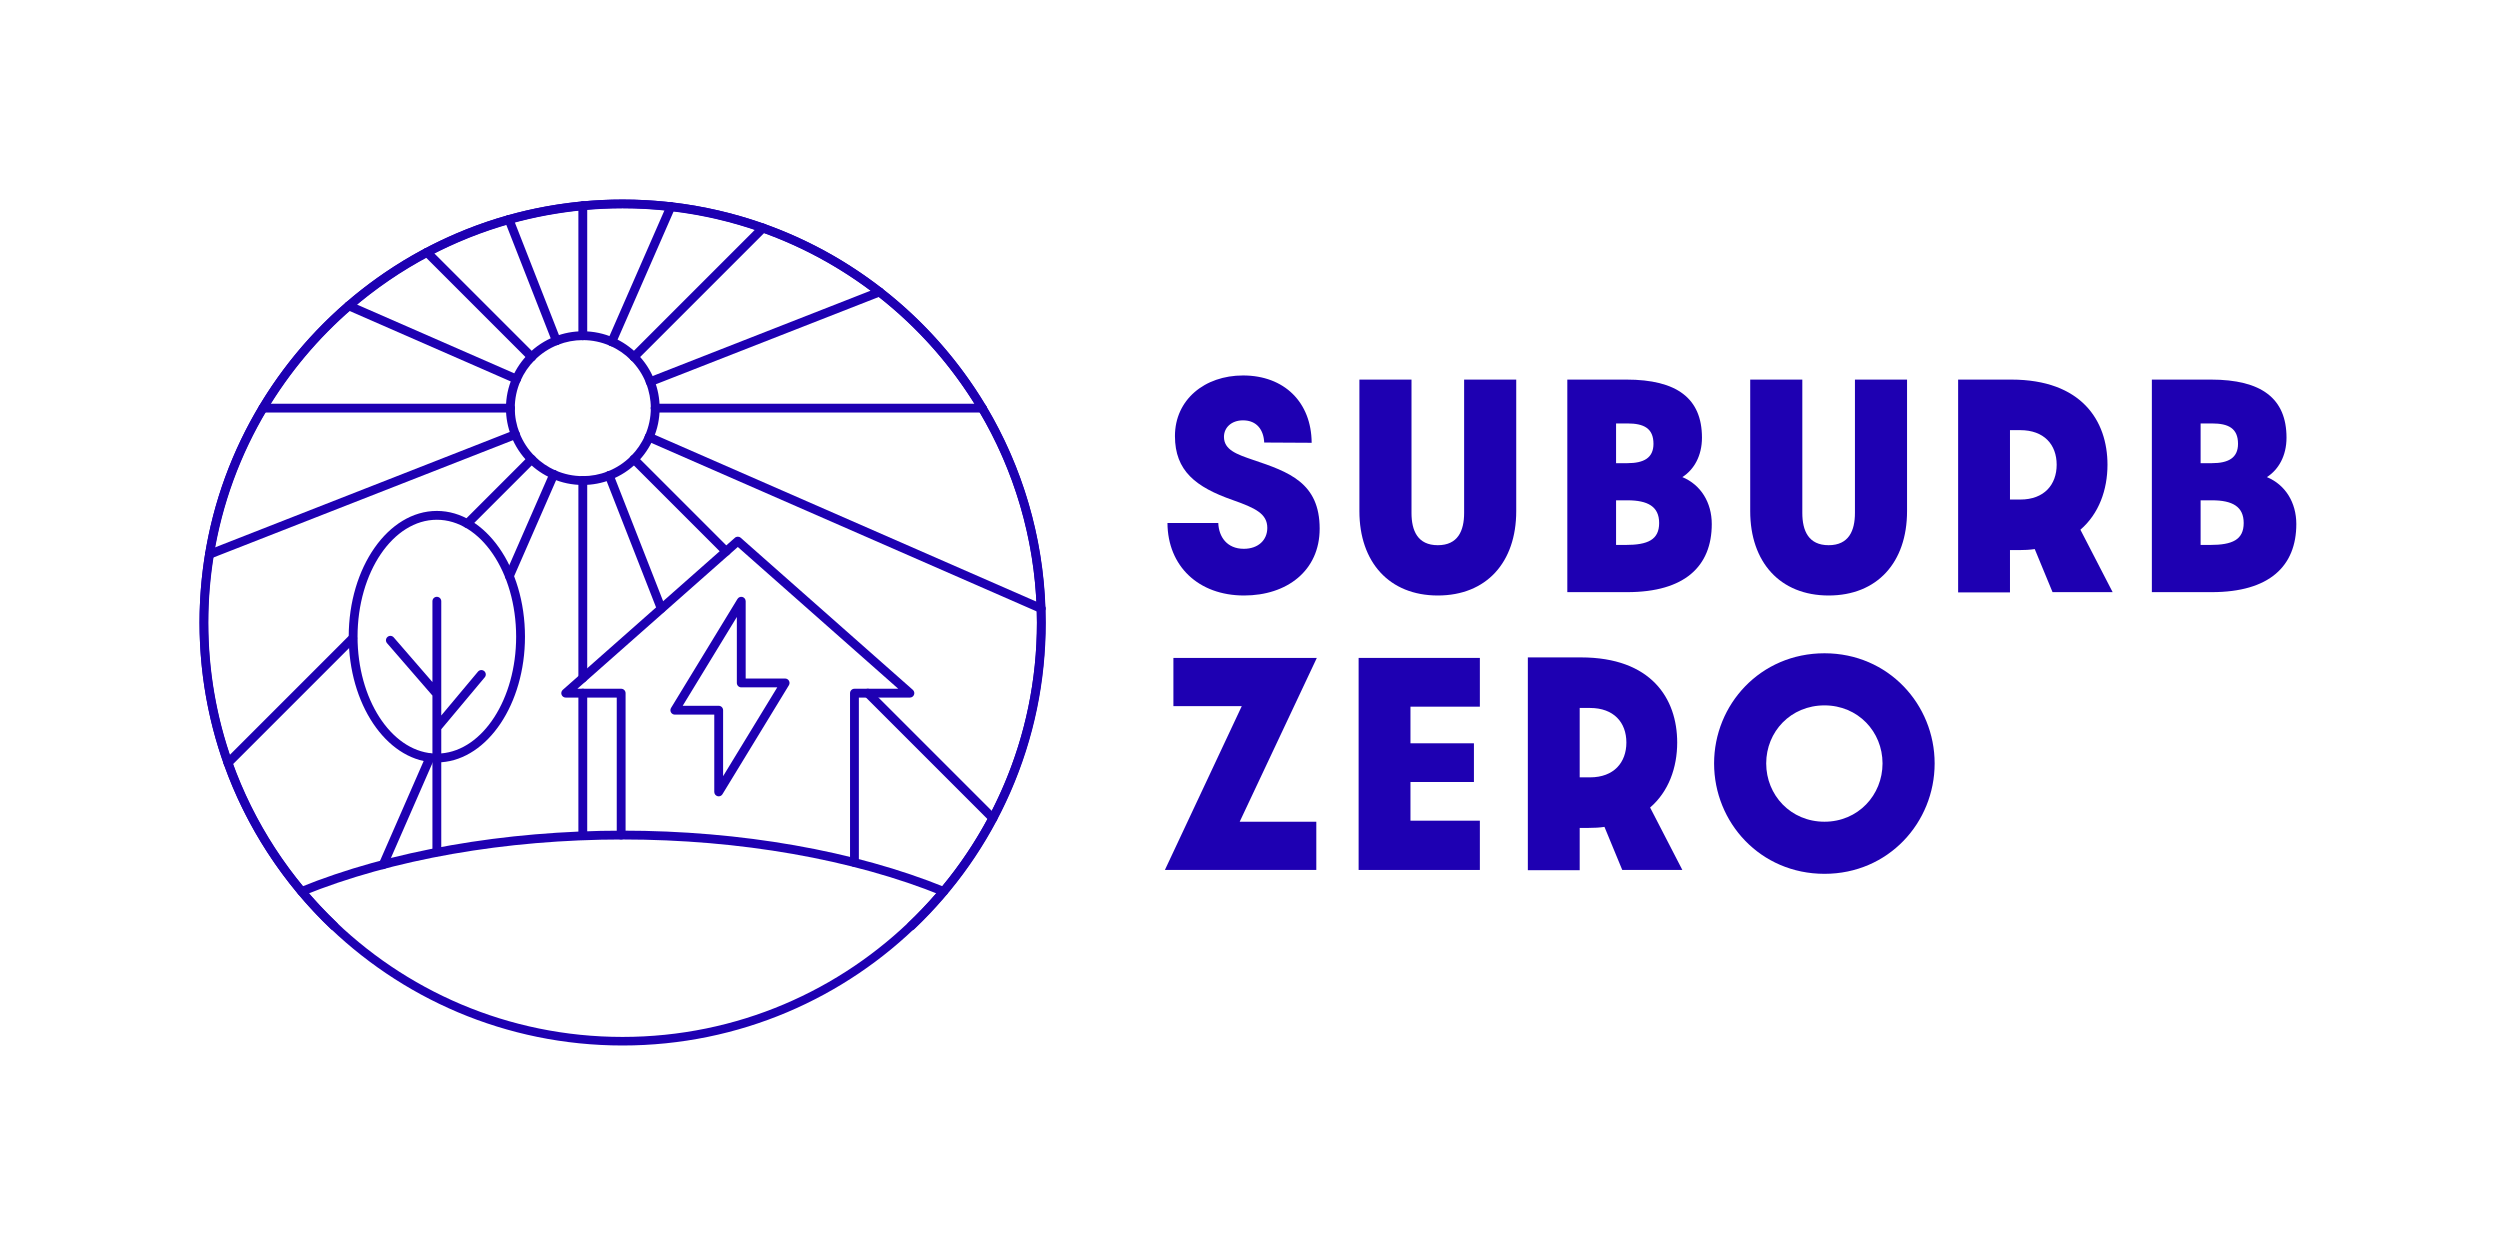 <?xml version="1.0" encoding="UTF-8" standalone="no"?>
<!DOCTYPE svg PUBLIC "-//W3C//DTD SVG 1.1//EN" "http://www.w3.org/Graphics/SVG/1.1/DTD/svg11.dtd">
<svg width="100%" height="100%" viewBox="0 0 502 250" version="1.1" xmlns="http://www.w3.org/2000/svg" xmlns:xlink="http://www.w3.org/1999/xlink" xml:space="preserve" xmlns:serif="http://www.serif.com/" style="fill-rule:evenodd;clip-rule:evenodd;stroke-linejoin:round;stroke-miterlimit:2;">
    <g>
        <g>
            <path d="M197.238,82.838L131.569,82.838C131.079,82.838 130.682,82.441 130.682,81.951C130.682,81.461 131.079,81.064 131.569,81.064L197.238,81.064C197.728,81.064 198.125,81.461 198.125,81.951C198.125,82.441 197.728,82.838 197.238,82.838Z" style="fill:rgb(30,0,178);fill-rule:nonzero;"/>
            <path d="M130.568,77.536C130.213,77.536 129.879,77.323 129.742,76.973C129.05,75.207 128.02,73.633 126.682,72.295C126.336,71.948 126.336,71.387 126.682,71.04C127.029,70.694 127.59,70.694 127.937,71.04C129.449,72.553 130.612,74.331 131.393,76.325C131.572,76.781 131.347,77.296 130.891,77.475C130.785,77.516 130.675,77.536 130.568,77.536Z" style="fill:rgb(30,0,178);fill-rule:nonzero;"/>
            <path d="M130.568,77.536C130.213,77.536 129.879,77.322 129.741,76.972C129.563,76.516 129.788,76.002 130.244,75.823L176.275,57.8C176.73,57.621 177.245,57.846 177.424,58.302C177.603,58.758 177.378,59.273 176.921,59.452L130.891,77.475C130.785,77.517 130.675,77.536 130.568,77.536Z" style="fill:rgb(30,0,178);fill-rule:nonzero;"/>
            <path d="M209.049,123.075C208.93,123.075 208.809,123.051 208.694,123.001L129.996,88.59C129.547,88.394 129.342,87.871 129.539,87.422C129.735,86.973 130.258,86.768 130.707,86.965L209.404,121.375C209.853,121.571 210.058,122.094 209.862,122.543C209.716,122.876 209.39,123.075 209.049,123.075Z" style="fill:rgb(30,0,178);fill-rule:nonzero;"/>
            <path d="M131.569,82.838C131.079,82.838 130.682,82.441 130.682,81.951C130.682,80.24 130.366,78.565 129.742,76.973C129.563,76.517 129.788,76.002 130.244,75.823C130.7,75.645 131.215,75.869 131.393,76.325C132.099,78.125 132.456,80.017 132.456,81.951C132.456,82.441 132.059,82.838 131.569,82.838Z" style="fill:rgb(30,0,178);fill-rule:nonzero;"/>
            <path d="M130.351,88.665C130.232,88.665 130.111,88.641 129.995,88.59C129.547,88.394 129.342,87.871 129.539,87.422C130.297,85.689 130.682,83.849 130.682,81.951C130.682,81.461 131.079,81.064 131.569,81.064C132.059,81.064 132.456,81.461 132.456,81.951C132.456,84.095 132.021,86.175 131.164,88.134C131.018,88.466 130.692,88.665 130.351,88.665Z" style="fill:rgb(30,0,178);fill-rule:nonzero;"/>
            <path d="M127.309,72.555C127.082,72.555 126.855,72.468 126.682,72.295C126.336,71.948 126.336,71.387 126.682,71.04L152.56,45.162C152.907,44.816 153.469,44.816 153.815,45.162C154.161,45.509 154.161,46.07 153.815,46.417L127.937,72.295C127.763,72.468 127.536,72.555 127.309,72.555Z" style="fill:rgb(30,0,178);fill-rule:nonzero;"/>
            <path d="M199.381,165.193C199.154,165.193 198.927,165.107 198.753,164.933L173.634,139.814C173.287,139.467 173.287,138.906 173.634,138.559C173.98,138.213 174.542,138.213 174.888,138.559L200.008,163.679C200.354,164.026 200.354,164.587 200.008,164.933C199.835,165.107 199.608,165.193 199.381,165.193Z" style="fill:rgb(30,0,178);fill-rule:nonzero;"/>
            <path d="M145.802,111.615C145.576,111.615 145.348,111.528 145.175,111.355L126.682,92.862C126.336,92.516 126.336,91.954 126.682,91.608C127.028,91.261 127.59,91.261 127.937,91.608L146.43,110.101C146.776,110.447 146.776,111.009 146.43,111.355C146.256,111.528 146.029,111.615 145.802,111.615Z" style="fill:rgb(30,0,178);fill-rule:nonzero;"/>
            <path d="M127.309,72.555C127.082,72.555 126.855,72.468 126.682,72.295C125.474,71.086 124.065,70.125 122.497,69.438C122.048,69.242 121.843,68.719 122.04,68.27C122.236,67.822 122.759,67.616 123.208,67.813C124.98,68.589 126.571,69.675 127.937,71.04C128.283,71.387 128.283,71.948 127.937,72.295C127.763,72.468 127.536,72.555 127.309,72.555Z" style="fill:rgb(30,0,178);fill-rule:nonzero;"/>
            <path d="M122.852,69.513C122.733,69.513 122.612,69.489 122.497,69.438C122.048,69.242 121.843,68.719 122.04,68.27L133.896,41.154C134.092,40.705 134.615,40.5 135.064,40.696C135.513,40.893 135.718,41.416 135.522,41.864L123.665,68.981C123.519,69.314 123.193,69.513 122.852,69.513Z" style="fill:rgb(30,0,178);fill-rule:nonzero;"/>
            <path d="M127.309,93.122C127.082,93.122 126.855,93.035 126.682,92.862C126.336,92.516 126.336,91.954 126.682,91.608C127.891,90.399 128.852,88.991 129.539,87.422C129.735,86.973 130.258,86.768 130.707,86.965C131.156,87.162 131.36,87.685 131.164,88.133C130.388,89.906 129.302,91.497 127.937,92.862C127.763,93.035 127.536,93.122 127.309,93.122Z" style="fill:rgb(30,0,178);fill-rule:nonzero;"/>
            <path d="M117.026,137.04C116.536,137.04 116.139,136.643 116.139,136.153L116.139,96.494C116.139,96.005 116.536,95.607 117.026,95.607C117.516,95.607 117.913,96.005 117.913,96.494L117.913,136.153C117.913,136.643 117.516,137.04 117.026,137.04Z" style="fill:rgb(30,0,178);fill-rule:nonzero;"/>
            <path d="M117.026,168.635C116.536,168.635 116.139,168.238 116.139,167.748L116.139,139.187C116.139,138.697 116.536,138.3 117.026,138.3C117.516,138.3 117.913,138.697 117.913,139.187L117.913,167.748C117.913,168.238 117.516,168.635 117.026,168.635Z" style="fill:rgb(30,0,178);fill-rule:nonzero;"/>
            <path d="M103.7,77.012C103.581,77.012 103.46,76.988 103.345,76.937L69.698,62.225C69.249,62.029 69.044,61.506 69.24,61.057C69.436,60.608 69.96,60.403 70.408,60.6L104.056,75.312C104.504,75.508 104.709,76.031 104.513,76.48C104.367,76.813 104.041,77.012 103.7,77.012Z" style="fill:rgb(30,0,178);fill-rule:nonzero;"/>
            <path d="M106.742,72.555C106.515,72.555 106.288,72.468 106.115,72.295L85.124,51.303C84.777,50.957 84.777,50.395 85.124,50.049C85.47,49.703 86.032,49.703 86.378,50.049L107.369,71.04C107.716,71.387 107.716,71.948 107.369,72.295C107.196,72.468 106.969,72.555 106.742,72.555Z" style="fill:rgb(30,0,178);fill-rule:nonzero;"/>
            <path d="M106.742,72.555C106.515,72.555 106.288,72.468 106.115,72.295C105.768,71.948 105.768,71.387 106.115,71.04C107.627,69.528 109.405,68.365 111.4,67.583C111.856,67.406 112.371,67.63 112.549,68.086C112.728,68.542 112.503,69.056 112.047,69.235C110.281,69.927 108.707,70.957 107.369,72.295C107.196,72.468 106.969,72.555 106.742,72.555Z" style="fill:rgb(30,0,178);fill-rule:nonzero;"/>
            <path d="M111.724,69.296C111.369,69.296 111.035,69.083 110.898,68.733L101.375,44.412C101.196,43.956 101.421,43.441 101.877,43.263C102.333,43.084 102.848,43.309 103.027,43.765L112.549,68.086C112.728,68.542 112.503,69.057 112.047,69.235C111.941,69.277 111.831,69.296 111.724,69.296Z" style="fill:rgb(30,0,178);fill-rule:nonzero;"/>
            <path d="M102.482,82.838C101.992,82.838 101.595,82.441 101.595,81.951C101.595,79.807 102.03,77.727 102.888,75.769C103.084,75.32 103.607,75.115 104.056,75.312C104.505,75.509 104.709,76.032 104.513,76.481C103.754,78.213 103.369,80.054 103.369,81.951C103.369,82.441 102.972,82.838 102.482,82.838Z" style="fill:rgb(30,0,178);fill-rule:nonzero;"/>
            <path d="M103.484,88.141C103.13,88.141 102.795,87.927 102.658,87.577C101.953,85.778 101.595,83.885 101.595,81.951C101.595,81.461 101.992,81.064 102.482,81.064C102.972,81.064 103.369,81.461 103.369,81.951C103.369,83.662 103.686,85.337 104.31,86.93C104.488,87.386 104.264,87.901 103.807,88.079C103.701,88.121 103.592,88.141 103.484,88.141Z" style="fill:rgb(30,0,178);fill-rule:nonzero;"/>
            <path d="M117.026,68.295C116.536,68.295 116.139,67.898 116.139,67.408L116.139,41.332C116.139,40.842 116.536,40.445 117.026,40.445C117.516,40.445 117.913,40.842 117.913,41.332L117.913,67.408C117.913,67.898 117.516,68.295 117.026,68.295Z" style="fill:rgb(30,0,178);fill-rule:nonzero;"/>
            <path d="M122.328,96.38C121.974,96.38 121.639,96.167 121.502,95.817C121.323,95.361 121.548,94.846 122.004,94.667C123.77,93.975 125.344,92.946 126.682,91.608C127.028,91.261 127.59,91.261 127.937,91.608C128.283,91.954 128.283,92.516 127.937,92.862C126.425,94.374 124.647,95.537 122.652,96.319C122.545,96.361 122.436,96.38 122.328,96.38Z" style="fill:rgb(30,0,178);fill-rule:nonzero;"/>
            <path d="M132.781,123.075C132.426,123.075 132.091,122.861 131.954,122.511L121.502,95.816C121.323,95.36 121.548,94.846 122.005,94.667C122.461,94.488 122.975,94.714 123.154,95.17L133.606,121.865C133.785,122.321 133.56,122.835 133.104,123.014C132.998,123.055 132.888,123.075 132.781,123.075Z" style="fill:rgb(30,0,178);fill-rule:nonzero;"/>
            <path d="M117.026,97.381C114.881,97.381 112.801,96.947 110.843,96.089C110.395,95.893 110.19,95.37 110.387,94.921C110.583,94.472 111.106,94.268 111.555,94.464C113.287,95.223 115.128,95.607 117.026,95.607C117.516,95.607 117.913,96.005 117.913,96.494C117.913,96.984 117.516,97.381 117.026,97.381Z" style="fill:rgb(30,0,178);fill-rule:nonzero;"/>
            <path d="M117.026,97.381C116.536,97.381 116.139,96.984 116.139,96.494C116.139,96.005 116.536,95.607 117.026,95.607C118.738,95.607 120.413,95.291 122.004,94.667C122.46,94.488 122.975,94.713 123.154,95.17C123.333,95.625 123.108,96.14 122.652,96.319C120.853,97.024 118.96,97.381 117.026,97.381Z" style="fill:rgb(30,0,178);fill-rule:nonzero;"/>
            <path d="M106.742,93.122C106.515,93.122 106.288,93.035 106.115,92.862C104.603,91.35 103.44,89.572 102.658,87.577C102.479,87.121 102.704,86.606 103.16,86.428C103.616,86.25 104.131,86.474 104.31,86.93C105.002,88.696 106.031,90.27 107.369,91.608C107.716,91.954 107.716,92.516 107.369,92.862C107.196,93.035 106.969,93.122 106.742,93.122Z" style="fill:rgb(30,0,178);fill-rule:nonzero;"/>
            <path d="M103.7,77.012C103.581,77.012 103.46,76.988 103.345,76.937C102.896,76.741 102.691,76.218 102.888,75.769C103.664,73.997 104.75,72.406 106.115,71.04C106.461,70.694 107.023,70.694 107.369,71.04C107.716,71.387 107.716,71.948 107.369,72.295C106.161,73.503 105.2,74.912 104.513,76.48C104.367,76.813 104.041,77.012 103.7,77.012Z" style="fill:rgb(30,0,178);fill-rule:nonzero;"/>
            <path d="M102.482,82.838L52.815,82.838C52.325,82.838 51.928,82.441 51.928,81.951C51.928,81.461 52.325,81.064 52.815,81.064L102.482,81.064C102.972,81.064 103.369,81.461 103.369,81.951C103.369,82.441 102.972,82.838 102.482,82.838Z" style="fill:rgb(30,0,178);fill-rule:nonzero;"/>
            <path d="M111.199,96.164C111.08,96.164 110.959,96.14 110.843,96.089C109.071,95.313 107.48,94.227 106.115,92.862C105.768,92.516 105.768,91.954 106.115,91.608C106.461,91.261 107.023,91.261 107.369,91.608C108.578,92.816 109.986,93.777 111.555,94.464C112.004,94.661 112.208,95.184 112.012,95.633C111.866,95.966 111.54,96.164 111.199,96.164Z" style="fill:rgb(30,0,178);fill-rule:nonzero;"/>
            <path d="M42.073,112.187C41.719,112.187 41.384,111.972 41.247,111.623C41.068,111.167 41.293,110.652 41.749,110.473L103.16,86.427C103.616,86.249 104.131,86.474 104.31,86.93C104.488,87.386 104.263,87.901 103.807,88.079L42.396,112.125C42.29,112.167 42.181,112.187 42.073,112.187Z" style="fill:rgb(30,0,178);fill-rule:nonzero;"/>
            <path d="M76.938,174.52C76.819,174.52 76.699,174.496 76.583,174.446C76.134,174.249 75.93,173.726 76.126,173.277L85.494,151.852C85.69,151.403 86.213,151.198 86.662,151.395C87.111,151.591 87.315,152.114 87.119,152.563L77.751,173.988C77.605,174.321 77.28,174.52 76.938,174.52Z" style="fill:rgb(30,0,178);fill-rule:nonzero;"/>
            <path d="M102.281,116.558C102.163,116.558 102.042,116.534 101.927,116.484C101.478,116.287 101.273,115.765 101.469,115.316L110.387,94.921C110.583,94.473 111.105,94.268 111.555,94.464C112.003,94.661 112.208,95.183 112.012,95.632L103.095,116.027C102.949,116.359 102.623,116.558 102.281,116.558Z" style="fill:rgb(30,0,178);fill-rule:nonzero;"/>
            <path d="M45.788,154.076C45.561,154.076 45.334,153.989 45.161,153.816C44.815,153.469 44.815,152.908 45.161,152.561L70.205,127.518C70.551,127.172 71.113,127.172 71.459,127.518C71.805,127.864 71.805,128.426 71.459,128.772L46.416,153.816C46.242,153.989 46.015,154.076 45.788,154.076Z" style="fill:rgb(30,0,178);fill-rule:nonzero;"/>
            <path d="M93.833,106.031C93.606,106.031 93.379,105.944 93.206,105.771C92.86,105.424 92.86,104.863 93.206,104.517L106.115,91.608C106.461,91.261 107.023,91.261 107.369,91.608C107.716,91.954 107.716,92.516 107.369,92.862L94.46,105.771C94.287,105.944 94.06,106.031 93.833,106.031Z" style="fill:rgb(30,0,178);fill-rule:nonzero;"/>
            <path d="M122.852,69.513C122.733,69.513 122.612,69.489 122.496,69.438C120.764,68.68 118.923,68.295 117.026,68.295C116.536,68.295 116.139,67.898 116.139,67.408C116.139,66.918 116.536,66.521 117.026,66.521C119.17,66.521 121.25,66.956 123.208,67.813C123.657,68.01 123.861,68.533 123.665,68.982C123.519,69.314 123.193,69.513 122.852,69.513Z" style="fill:rgb(30,0,178);fill-rule:nonzero;"/>
            <path d="M111.724,69.296C111.369,69.296 111.035,69.083 110.898,68.733C110.719,68.277 110.944,67.762 111.4,67.583C113.199,66.878 115.092,66.521 117.026,66.521C117.516,66.521 117.913,66.918 117.913,67.408C117.913,67.898 117.516,68.295 117.026,68.295C115.315,68.295 113.639,68.611 112.047,69.235C111.941,69.277 111.831,69.296 111.724,69.296Z" style="fill:rgb(30,0,178);fill-rule:nonzero;"/>
            <path d="M42.074,112.186C42.026,112.186 41.978,112.182 41.929,112.174C41.446,112.095 41.118,111.639 41.198,111.155C42.925,100.634 46.578,90.656 52.054,81.496C52.305,81.076 52.85,80.939 53.27,81.19C53.69,81.441 53.828,81.986 53.576,82.406C48.216,91.374 44.64,101.143 42.948,111.443C42.877,111.878 42.501,112.186 42.074,112.186Z" style="fill:rgb(30,0,178);fill-rule:nonzero;"/>
            <path d="M45.788,154.076C45.424,154.076 45.082,153.849 44.953,153.485C41.709,144.36 40.064,134.785 40.064,125.027C40.064,120.402 40.445,115.735 41.198,111.155C41.277,110.672 41.733,110.346 42.217,110.424C42.7,110.503 43.028,110.96 42.948,111.443C42.211,115.927 41.838,120.498 41.838,125.027C41.838,134.582 43.448,143.957 46.624,152.892C46.788,153.353 46.547,153.86 46.086,154.024C45.987,154.059 45.887,154.076 45.788,154.076Z" style="fill:rgb(30,0,178);fill-rule:nonzero;"/>
            <path d="M70.053,62.3C69.805,62.3 69.558,62.196 69.382,61.993C69.062,61.622 69.102,61.062 69.473,60.742C74.321,56.548 79.658,52.898 85.336,49.892C85.769,49.664 86.306,49.828 86.535,50.261C86.764,50.694 86.599,51.231 86.166,51.46C80.607,54.403 75.381,57.977 70.633,62.083C70.465,62.229 70.259,62.3 70.053,62.3Z" style="fill:rgb(30,0,178);fill-rule:nonzero;"/>
            <path d="M182.988,186.815C182.754,186.815 182.52,186.723 182.346,186.54C182.008,186.185 182.022,185.624 182.377,185.286C190.455,177.595 196.81,168.537 201.265,158.365C205.877,147.835 208.215,136.618 208.215,125.027C208.215,124.184 208.198,123.291 208.163,122.217C208.146,121.728 208.53,121.318 209.02,121.301C209.512,121.289 209.919,121.669 209.936,122.158C209.972,123.252 209.989,124.164 209.989,125.027C209.989,136.865 207.6,148.321 202.89,159.077C198.34,169.466 191.85,178.716 183.6,186.571C183.428,186.734 183.208,186.815 182.988,186.815Z" style="fill:rgb(30,0,178);fill-rule:nonzero;"/>
            <path d="M176.597,59.513C176.407,59.513 176.215,59.452 176.054,59.326C169.034,53.866 161.241,49.593 152.89,46.625C152.429,46.461 152.188,45.954 152.352,45.492C152.516,45.031 153.023,44.789 153.485,44.954C162.014,47.985 169.973,52.35 177.143,57.925C177.529,58.226 177.599,58.783 177.298,59.17C177.123,59.395 176.862,59.513 176.597,59.513Z" style="fill:rgb(30,0,178);fill-rule:nonzero;"/>
            <path d="M153.188,46.677C153.089,46.677 152.989,46.66 152.89,46.625C146.997,44.531 140.846,43.106 134.608,42.39C134.121,42.334 133.772,41.895 133.828,41.408C133.884,40.922 134.322,40.575 134.81,40.628C141.181,41.359 147.464,42.814 153.485,44.954C153.946,45.118 154.187,45.625 154.023,46.087C153.894,46.45 153.552,46.677 153.188,46.677Z" style="fill:rgb(30,0,178);fill-rule:nonzero;"/>
            <path d="M52.814,82.838C52.659,82.838 52.502,82.798 52.36,82.713C51.939,82.461 51.802,81.917 52.054,81.496C56.725,73.681 62.586,66.698 69.473,60.742C69.843,60.421 70.403,60.462 70.724,60.832C71.044,61.203 71.004,61.763 70.633,62.083C63.89,67.916 58.151,74.754 53.576,82.406C53.41,82.684 53.116,82.838 52.814,82.838Z" style="fill:rgb(30,0,178);fill-rule:nonzero;"/>
            <path d="M102.2,44.976C101.813,44.976 101.457,44.72 101.347,44.329C101.214,43.857 101.489,43.367 101.96,43.235C106.826,41.865 111.867,40.928 116.942,40.449C117.429,40.4 117.863,40.761 117.909,41.249C117.955,41.736 117.597,42.169 117.109,42.215C112.14,42.684 107.205,43.602 102.441,44.942C102.361,44.965 102.28,44.976 102.2,44.976Z" style="fill:rgb(30,0,178);fill-rule:nonzero;"/>
            <path d="M197.239,82.838C196.937,82.838 196.643,82.684 196.477,82.406C191.142,73.483 184.271,65.717 176.054,59.326C175.667,59.025 175.597,58.468 175.898,58.081C176.198,57.694 176.756,57.625 177.143,57.926C185.534,64.453 192.552,72.383 198,81.496C198.251,81.917 198.114,82.461 197.693,82.713C197.551,82.798 197.394,82.838 197.239,82.838Z" style="fill:rgb(30,0,178);fill-rule:nonzero;"/>
            <path d="M134.71,42.396C134.676,42.396 134.642,42.394 134.608,42.39C131.412,42.024 128.189,41.838 125.027,41.838C122.423,41.838 119.759,41.965 117.109,42.215C116.621,42.261 116.189,41.903 116.143,41.415C116.097,40.928 116.455,40.495 116.942,40.449C119.648,40.194 122.368,40.064 125.027,40.064C128.256,40.064 131.547,40.254 134.81,40.628C135.297,40.684 135.646,41.123 135.59,41.61C135.538,42.063 135.155,42.396 134.71,42.396Z" style="fill:rgb(30,0,178);fill-rule:nonzero;"/>
            <path d="M209.049,123.075C208.572,123.075 208.179,122.697 208.163,122.217C207.697,108.182 203.656,94.415 196.477,82.406C196.225,81.986 196.363,81.441 196.783,81.19C197.204,80.939 197.748,81.076 198,81.496C205.332,93.762 209.46,107.823 209.936,122.158C209.952,122.648 209.568,123.058 209.079,123.074C209.068,123.075 209.058,123.075 209.049,123.075Z" style="fill:rgb(30,0,178);fill-rule:nonzero;"/>
            <path d="M67.065,186.815C66.845,186.815 66.625,186.734 66.453,186.571C56.822,177.402 49.387,165.961 44.953,153.485C44.789,153.024 45.03,152.517 45.491,152.353C45.953,152.188 46.46,152.43 46.624,152.892C50.966,165.106 58.246,176.308 67.676,185.286C68.031,185.624 68.045,186.185 67.707,186.54C67.533,186.723 67.299,186.815 67.065,186.815Z" style="fill:rgb(30,0,178);fill-rule:nonzero;"/>
            <path d="M85.752,51.563C85.433,51.563 85.126,51.392 84.967,51.091C84.738,50.658 84.903,50.122 85.336,49.892C90.631,47.089 96.225,44.849 101.96,43.235C102.431,43.102 102.922,43.377 103.054,43.848C103.187,44.32 102.913,44.81 102.441,44.942C96.826,46.523 91.35,48.716 86.166,51.46C86.034,51.53 85.891,51.563 85.752,51.563Z" style="fill:rgb(30,0,178);fill-rule:nonzero;"/>
            <path d="M171.573,174.079C171.083,174.079 170.686,173.682 170.686,173.192L170.686,139.187C170.686,138.697 171.083,138.3 171.573,138.3L180.366,138.3L148.151,109.836L115.936,138.3L124.73,138.3C125.22,138.3 125.617,138.697 125.617,139.187L125.617,167.68C125.617,168.17 125.22,168.567 124.73,168.567C124.24,168.567 123.843,168.17 123.843,167.68L123.843,140.074L113.593,140.074C113.224,140.074 112.894,139.846 112.763,139.5C112.632,139.156 112.729,138.766 113.005,138.522L147.564,107.988C147.899,107.692 148.403,107.692 148.738,107.988L183.297,138.522C183.573,138.766 183.67,139.156 183.539,139.5C183.409,139.846 183.078,140.074 182.71,140.074L172.46,140.074L172.46,173.192C172.46,173.682 172.063,174.079 171.573,174.079Z" style="fill:rgb(30,0,178);fill-rule:nonzero;"/>
            <path d="M144.312,159.904C144.232,159.904 144.152,159.894 144.072,159.871C143.69,159.764 143.425,159.415 143.425,159.017L143.425,143.497L135.505,143.497C135.184,143.497 134.889,143.323 134.732,143.044C134.575,142.764 134.581,142.422 134.748,142.148L148.087,120.265C148.294,119.926 148.702,119.766 149.085,119.873C149.467,119.98 149.732,120.33 149.732,120.727L149.732,136.248L157.652,136.248C157.972,136.248 158.268,136.421 158.425,136.701C158.582,136.981 158.576,137.323 158.409,137.597L145.069,159.479C144.906,159.748 144.616,159.904 144.312,159.904ZM137.085,141.723L144.312,141.723C144.802,141.723 145.199,142.12 145.199,142.61L145.199,155.858L156.072,138.022L148.845,138.022C148.355,138.022 147.958,137.625 147.958,137.135L147.958,123.886L137.085,141.723Z" style="fill:rgb(30,0,178);fill-rule:nonzero;"/>
            <path d="M87.719,171.921C87.229,171.921 86.832,171.524 86.832,171.034L86.832,153.063C77.484,152.402 70.022,141.343 70.022,127.844C70.022,113.921 77.961,102.594 87.719,102.594C97.476,102.594 105.415,113.921 105.415,127.844C105.415,141.343 97.953,152.402 88.606,153.063L88.606,171.034C88.606,171.524 88.209,171.921 87.719,171.921ZM87.719,104.368C78.939,104.368 71.796,114.899 71.796,127.844C71.796,140.351 78.463,150.604 86.832,151.284L86.832,146.139C86.831,146.122 86.831,146.105 86.832,146.088L86.832,139.667L77.718,129.15C77.397,128.78 77.437,128.219 77.807,127.898C78.177,127.578 78.738,127.618 79.058,127.988L86.832,136.958L86.832,120.727C86.832,120.237 87.229,119.84 87.719,119.84C88.209,119.84 88.606,120.237 88.606,120.727L88.606,143.672L95.979,134.865C96.294,134.489 96.853,134.44 97.229,134.754C97.604,135.069 97.654,135.628 97.339,136.003L88.606,146.436L88.606,151.284C96.974,150.604 103.641,140.351 103.641,127.844C103.641,114.899 96.498,104.368 87.719,104.368Z" style="fill:rgb(30,0,178);fill-rule:nonzero;"/>
            <path d="M189.482,179.89C189.371,179.89 189.257,179.869 189.148,179.824C171.301,172.565 148.529,168.567 125.027,168.567C101.523,168.567 78.751,172.565 60.905,179.824C60.452,180.009 59.934,179.79 59.749,179.337C59.565,178.883 59.783,178.365 60.237,178.181C78.29,170.837 101.3,166.793 125.027,166.793C148.752,166.793 171.762,170.837 189.816,178.181C190.27,178.365 190.488,178.883 190.304,179.337C190.164,179.681 189.832,179.89 189.482,179.89Z" style="fill:rgb(30,0,178);fill-rule:nonzero;"/>
        </g>
        <path d="M209.936,125C209.936,171.909 171.909,209.936 125,209.936C78.091,209.936 40.064,171.909 40.064,125C40.064,78.091 78.091,40.064 125,40.064C171.909,40.064 209.936,78.091 209.936,125ZM125,41.785C79.042,41.785 41.785,79.042 41.785,125C41.785,170.958 79.042,208.215 125,208.215C170.958,208.215 208.215,170.958 208.215,125C208.215,79.042 170.958,41.785 125,41.785Z" style="fill:rgb(30,0,178);fill-rule:nonzero;"/>
    </g>
    <g>
        <path d="M234.427,105.021C234.427,105.021 244.632,105.021 244.632,105.021C244.736,107.818 246.393,110.201 249.76,110.201C252.66,110.201 254.473,108.44 254.473,106.005C254.473,103.156 252.091,102.017 247.532,100.411C240.126,97.821 235.93,94.558 235.93,87.565C235.93,80.262 241.886,75.393 249.604,75.393C257.891,75.393 263.33,80.78 263.382,88.912L253.852,88.86C253.748,86.374 252.401,84.406 249.604,84.406C247.273,84.406 245.771,85.856 245.771,87.721C245.771,90.362 248.413,91.243 251.572,92.331C258.824,94.765 264.988,96.941 264.988,106.161C264.988,114.603 258.41,119.576 249.811,119.576C240.643,119.576 234.479,113.671 234.427,105.021Z" style="fill:rgb(30,0,178);fill-rule:nonzero;"/>
        <path d="M272.967,102.638C272.967,102.638 272.967,76.222 272.967,76.222L283.429,76.222L283.429,103.001C283.429,106.575 284.673,109.476 288.713,109.476C292.753,109.476 293.996,106.575 293.996,103.001L293.996,76.222L304.459,76.222L304.459,102.638C304.459,112.946 298.451,119.576 288.713,119.576C278.975,119.576 272.967,112.894 272.967,102.638Z" style="fill:rgb(30,0,178);fill-rule:nonzero;"/>
        <path d="M314.716,76.222L326.578,76.222C336.73,76.222 341.754,80.003 341.754,87.876C341.754,91.554 340.149,94.299 337.818,95.801C341.548,97.355 343.723,100.929 343.723,105.228C343.723,113.671 338.336,118.903 326.734,118.903L314.716,118.903L314.716,76.222ZM326.785,93.004C330.049,93.004 332.017,91.968 332.017,89.119C332.017,86.011 330.1,85.027 326.785,85.027L324.506,85.027L324.506,93.004L326.785,93.004ZM326.423,109.424C330.877,109.424 333.156,108.388 333.156,105.021C333.156,101.706 330.877,100.463 326.785,100.463L324.506,100.463L324.506,109.424L326.423,109.424Z" style="fill:rgb(30,0,178);fill-rule:nonzero;"/>
        <path d="M351.442,102.638L351.442,76.222L361.905,76.222L361.905,103.001C361.905,106.575 363.149,109.476 367.189,109.476C371.229,109.476 372.472,106.575 372.472,103.001L372.472,76.222L382.935,76.222L382.935,102.638C382.935,112.946 376.926,119.576 367.189,119.576C357.45,119.576 351.442,112.894 351.442,102.638Z" style="fill:rgb(30,0,178);fill-rule:nonzero;"/>
        <path d="M412.15,118.903L408.576,110.253C407.592,110.408 406.504,110.46 405.365,110.46L403.604,110.46L403.604,118.955L393.192,118.955L393.192,76.222L403.862,76.222C417.951,76.222 423.183,84.458 423.183,93.315C423.183,98.339 421.474,103.156 417.744,106.368L424.219,118.903L412.15,118.903ZM405.675,100.308C410.493,100.308 412.979,97.303 412.979,93.315C412.979,89.275 410.441,86.374 405.675,86.374L403.604,86.374L403.604,100.308L405.675,100.308Z" style="fill:rgb(30,0,178);fill-rule:nonzero;"/>
        <path d="M432.093,76.222L443.955,76.222C454.107,76.222 459.131,80.003 459.131,87.876C459.131,91.554 457.526,94.299 455.195,95.801C458.925,97.355 461.1,100.929 461.1,105.228C461.1,113.671 455.713,118.903 444.11,118.903L432.093,118.903L432.093,76.222ZM444.162,93.004C447.425,93.004 449.394,91.968 449.394,89.119C449.394,86.011 447.477,85.027 444.162,85.027L441.883,85.027L441.883,93.004L444.162,93.004ZM443.8,109.424C448.254,109.424 450.533,108.388 450.533,105.021C450.533,101.706 448.254,100.463 444.162,100.463L441.883,100.463L441.883,109.424L443.8,109.424Z" style="fill:rgb(30,0,178);fill-rule:nonzero;"/>
        <path d="M249.345,141.795L235.619,141.795L235.619,132.109L264.418,132.109L248.931,165.001L264.315,165.001L264.315,174.687L233.91,174.687L249.345,141.795Z" style="fill:rgb(30,0,178);fill-rule:nonzero;"/>
        <path d="M272.811,132.109L297.156,132.109L297.156,141.899L283.222,141.899L283.222,149.254L295.964,149.254L295.964,157.024L283.222,157.024L283.222,164.793L297.156,164.793L297.156,174.687L272.811,174.687L272.811,132.109Z" style="fill:rgb(30,0,178);fill-rule:nonzero;"/>
        <path d="M325.749,174.687L322.175,166.037C321.191,166.192 320.103,166.244 318.963,166.244L317.202,166.244L317.202,174.738L306.791,174.738L306.791,132.006L317.461,132.006C331.55,132.006 336.781,140.242 336.781,149.099C336.781,154.123 335.072,158.94 331.343,162.152L337.817,174.687L325.749,174.687ZM319.274,156.092C324.091,156.092 326.577,153.088 326.577,149.099C326.577,145.059 324.04,142.158 319.274,142.158L317.202,142.158L317.202,156.092L319.274,156.092Z" style="fill:rgb(30,0,178);fill-rule:nonzero;"/>
        <path d="M366.358,175.464C353.461,175.464 344.189,165.156 344.189,153.294C344.189,141.485 353.461,131.177 366.358,131.177C379.204,131.177 388.476,141.485 388.476,153.294C388.476,165.156 379.204,175.464 366.358,175.464ZM366.358,141.64C359.573,141.64 354.653,146.924 354.653,153.294C354.653,159.665 359.573,165.001 366.358,165.001C373.092,165.001 378.013,159.665 378.013,153.294C378.013,146.924 373.092,141.64 366.358,141.64Z" style="fill:rgb(30,0,178);fill-rule:nonzero;"/>
    </g>
</svg>

